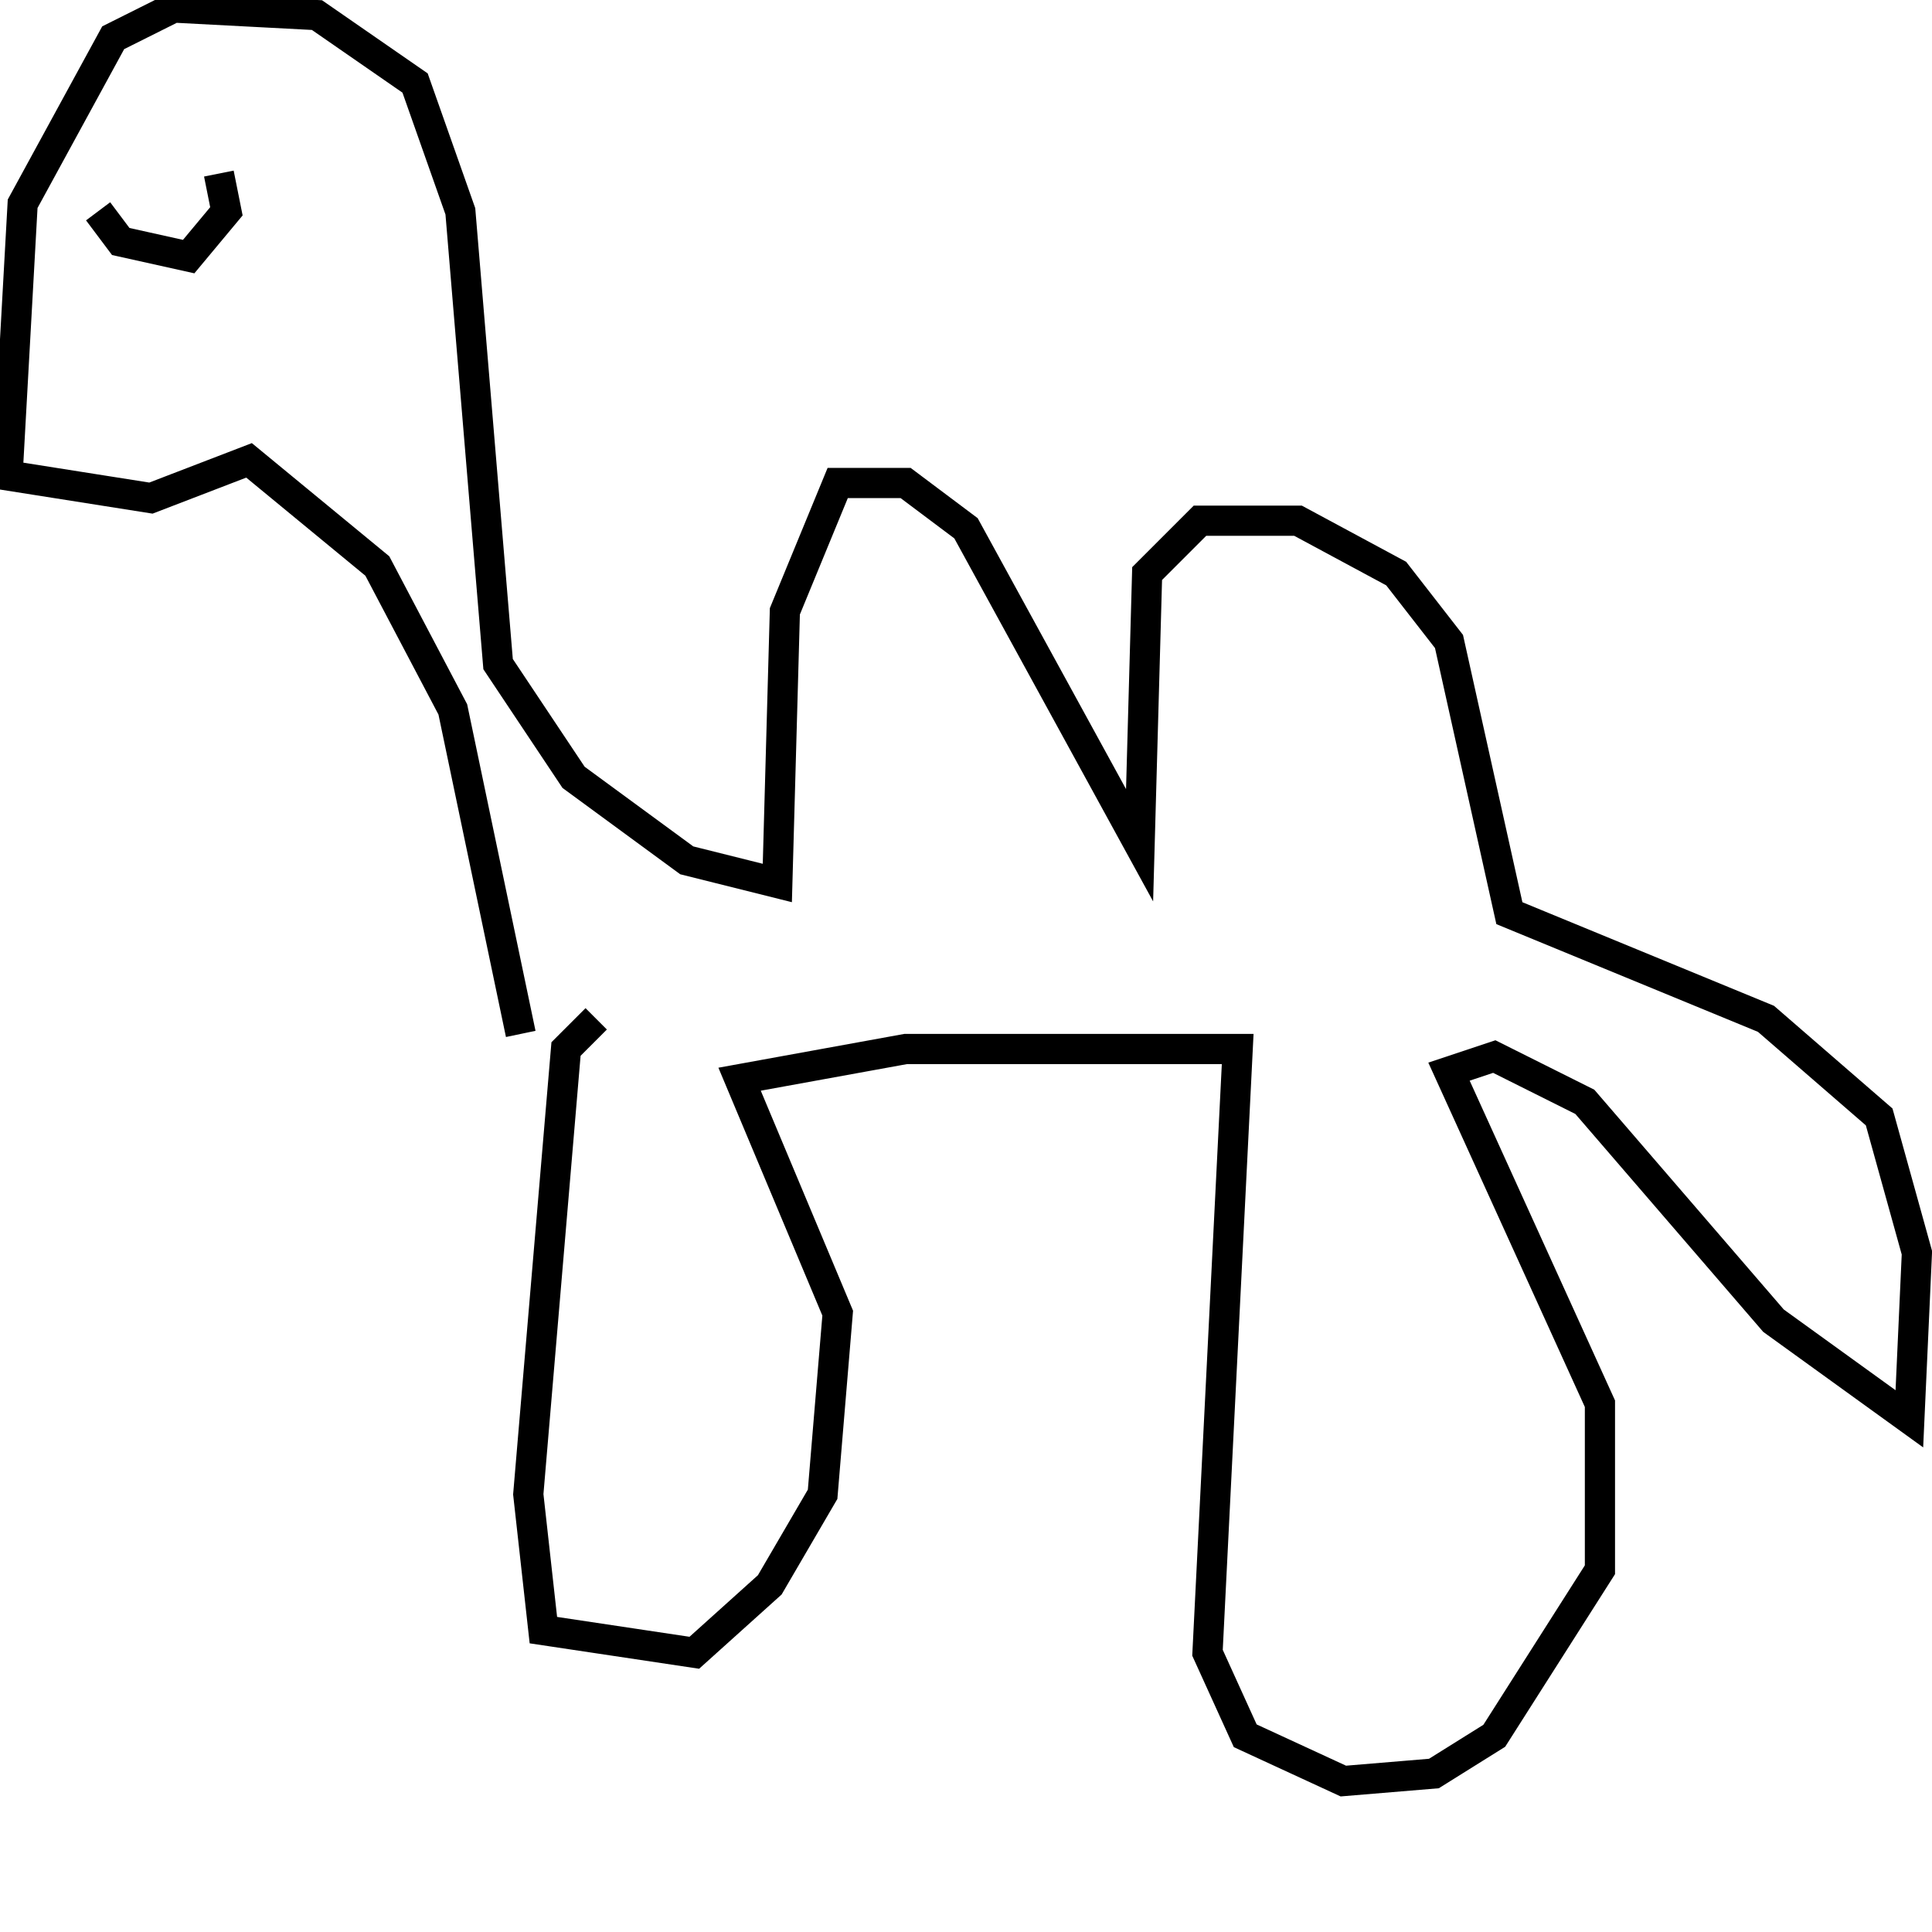 <svg width="256" height="256" xmlns="http://www.w3.org/2000/svg">
<g stroke="black" fill="transparent" stroke-width="4">
<path d="M 79 135 L 75 139 L 70 198 L 72 216 L 92 219 L 102 210 L 109 198 L 111 174 L 98 143 L 120 139 L 164 139 L 160 219 L 165 230 L 178 236 L 190 235 L 198 230 L 212 208 L 212 186 L 192 142 L 198 140 L 210 146 L 235 175 L 253 188 L 254 166 L 249 148 L 234 135 L 200 121 L 192 85 L 185 76 L 172 69 L 159 69 L 152 76 L 151 112 L 128 70 L 120 64 L 111 64 L 104 81 L 103 117 L 91 114 L 76 103 L 66 88 L 61 28 L 55 11 L 42 2 L 23 1 L 15 5 L 3 27 L 1 63 L 20 66 L 33 61 L 50 75 L 60 94 L 69 137"/>
<path d="M 13 28 L 16 32 L 25 34 L 30 28 L 29 23"/>
</g>
</svg>
